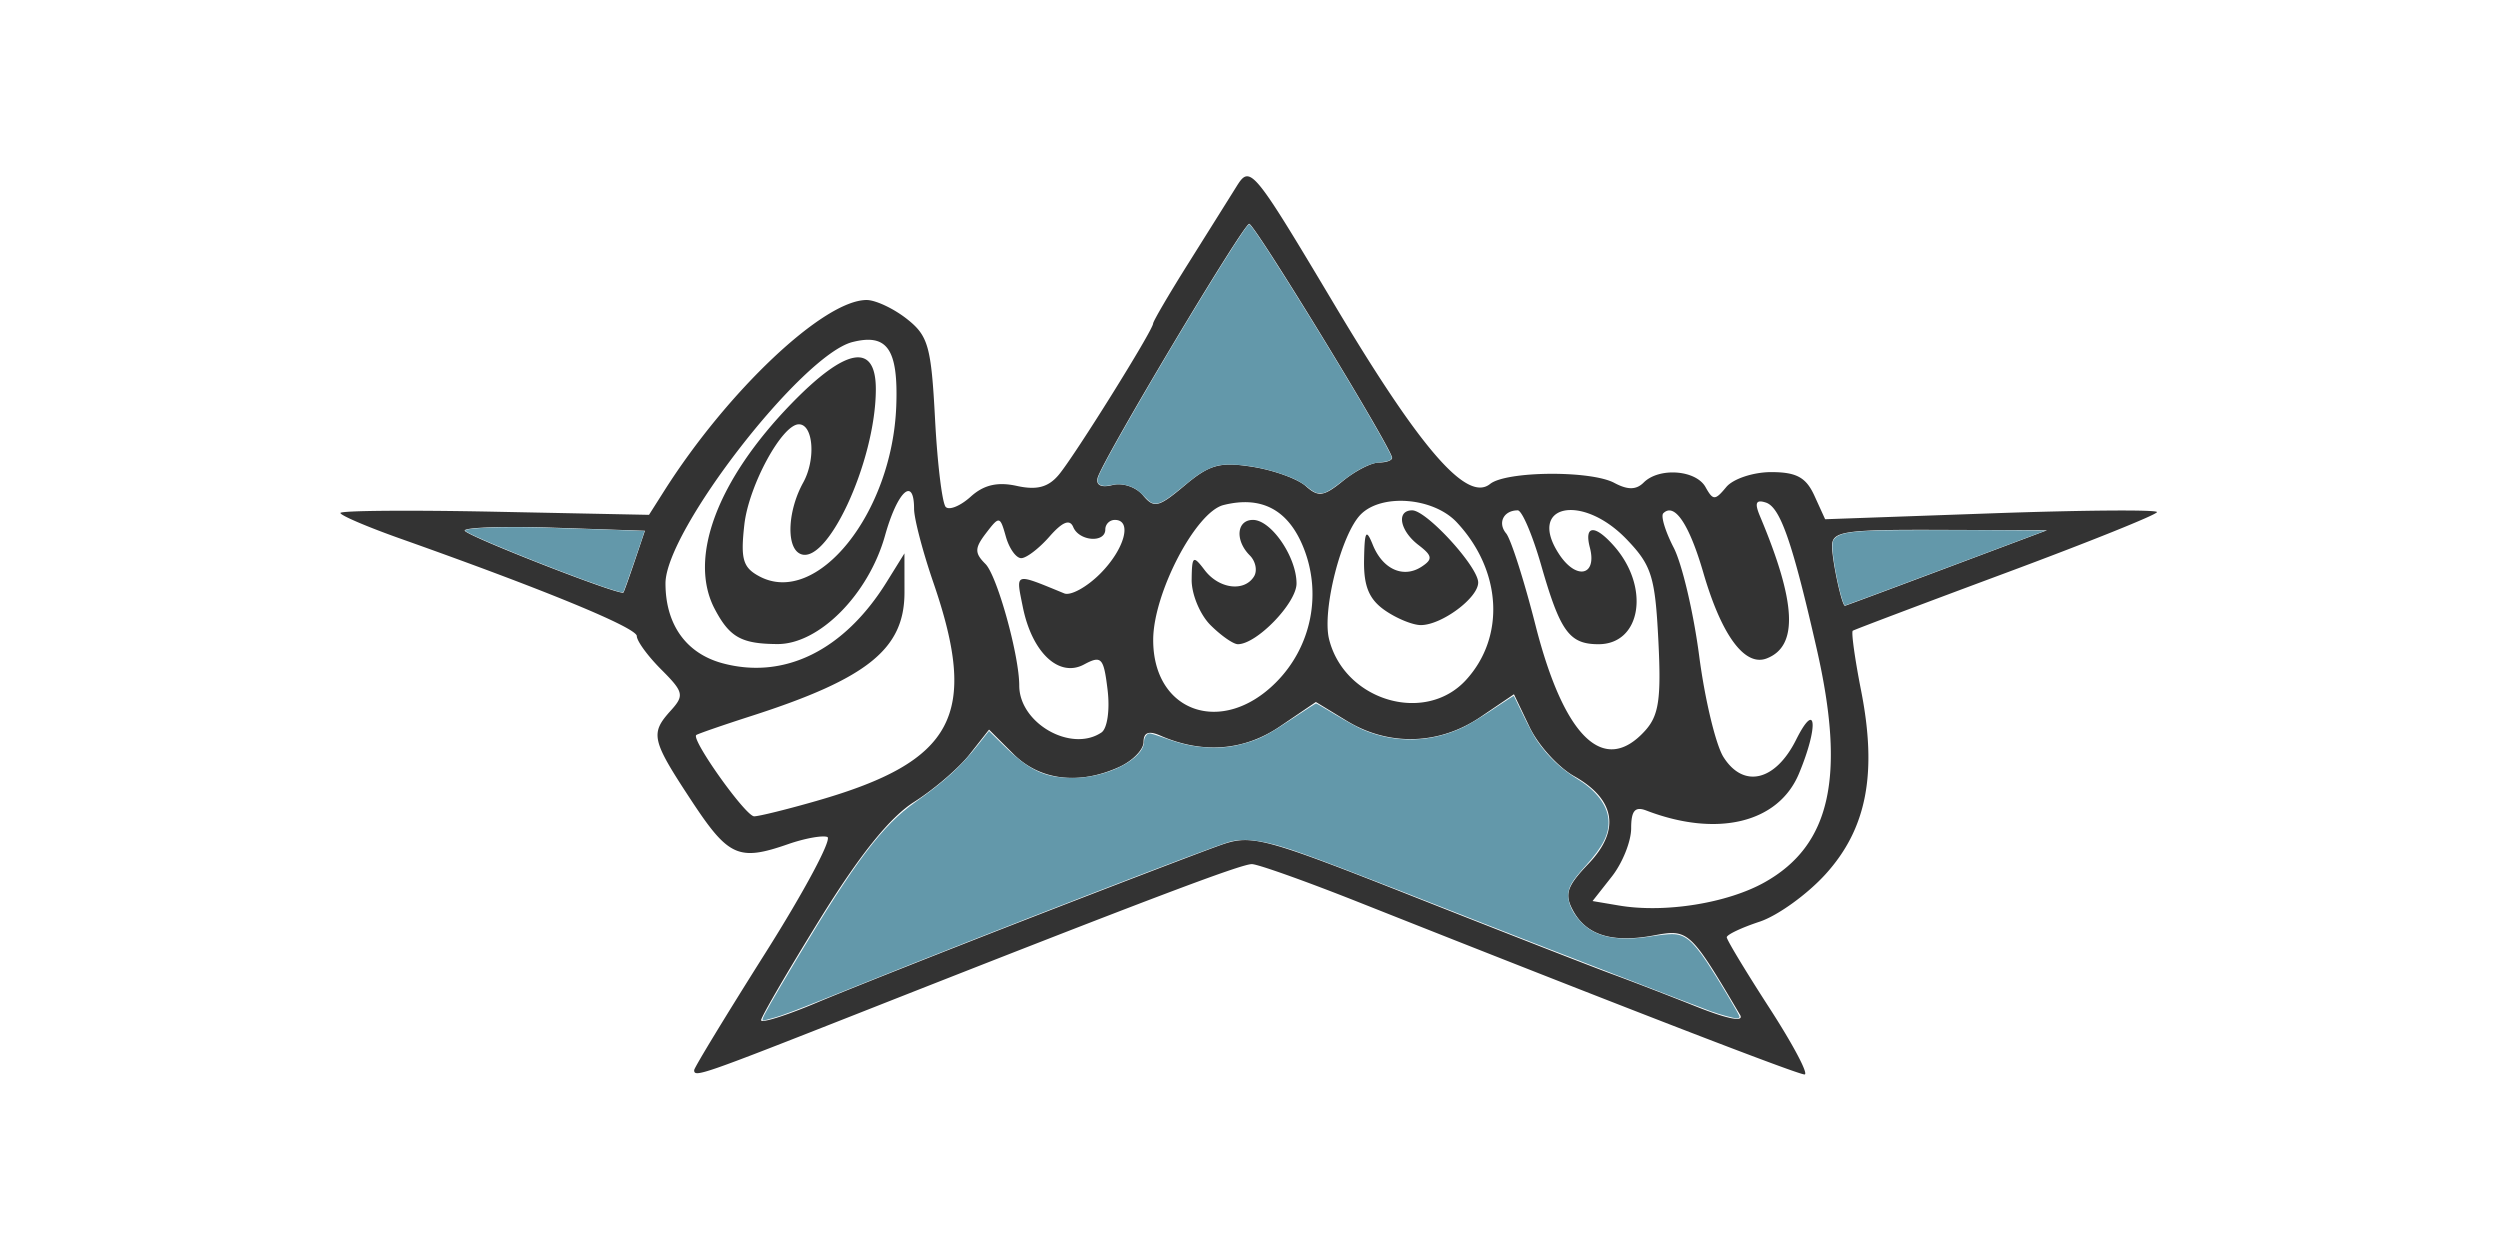 <?xml version="1.0" encoding="UTF-8" standalone="no"?>
<svg
   xmlns:dc="http://purl.org/dc/elements/1.1/"
   xmlns:cc="http://creativecommons.org/ns#"
   xmlns:rdf="http://www.w3.org/1999/02/22-rdf-syntax-ns#"
   xmlns:svg="http://www.w3.org/2000/svg"
   xmlns="http://www.w3.org/2000/svg"
   xmlns:sodipodi="http://sodipodi.sourceforge.net/DTD/sodipodi-0.dtd"
   xmlns:inkscape="http://www.inkscape.org/namespaces/inkscape"
   width="120"
   height="60"
   version="1.1"
   id="svg6"
   sodipodi:docname="groovy-ar21.svg"
   inkscape:version="0.92.3 (2405546, 2018-03-11)">
  <defs
     id="defs10" />
  <sodipodi:namedview
     pagecolor="#ffffff"
     bordercolor="#666666"
     borderopacity="1"
     objecttolerance="10"
     gridtolerance="10"
     guidetolerance="10"
     inkscape:pageopacity="0"
     inkscape:pageshadow="2"
     inkscape:window-width="1920"
     inkscape:window-height="1001"
     id="namedview8"
     showgrid="false"
     inkscape:zoom="0.55206244"
     inkscape:cx="86.040992"
     inkscape:cy="151.7995"
     inkscape:window-x="-9"
     inkscape:window-y="-9"
     inkscape:window-maximized="1"
     inkscape:current-layer="svg6" />
  <g
     id="g824"
     transform="matrix(0.142,0,0,0.142,16.34,43.054)">
    <path
       style="fill:#333333"
       inkscape:connector-curvature="0"
       id="path2"
       d="m 119.58,58.534 c 0,-0.805 10.832,-18.621 24.07,-39.59 13.238,-20.97 22.66,-38.621 20.938,-39.226 -1.722,-0.605 -7.68,0.486 -13.24,2.424 -16.745,5.837 -20.186,4.29 -32.693,-14.702 -13.532,-20.549 -14.017,-22.67 -6.961,-30.466 4.608,-5.093 4.331,-6.28 -3.232,-13.843 -4.55,-4.55 -8.273,-9.643 -8.273,-11.318 0,-2.817 -30.992,-15.59 -79.99,-32.966 C 9.09,-125.093 0,-128.983 0,-129.796 c 0,-0.814 23.47,-1.005 52.157,-0.425 l 52.157,1.055 5.092,-8.03 c 21.516,-33.936 54.01,-64.588 68.467,-64.588 3.01,0 9.121,2.869 13.58,6.376 7.259,5.71 8.256,9.248 9.55,33.892 0.793,15.134 2.423,28.496 3.621,29.694 1.198,1.197 4.998,-0.375 8.444,-3.494 4.402,-3.983 9.035,-5.063 15.568,-3.628 6.768,1.486 10.627,0.469 14.17,-3.736 5.313,-6.306 31.905,-48.937 31.905,-51.148 0,-0.752 5.266,-9.758 11.7,-20.013 6.436,-10.255 13.847,-22.08 16.47,-26.278 4.666,-7.466 5.397,-6.582 33.428,40.398 28.94,48.508 44.517,66.407 52.315,60.118 5.442,-4.389 34,-4.638 41.983,-0.366 4.536,2.428 7.419,2.396 9.925,-0.11 5.2,-5.2 17.65,-4.294 20.904,1.521 2.564,4.582 3.218,4.582 7.02,0 2.306,-2.779 9.136,-5.052 15.178,-5.052 8.539,0 11.793,1.774 14.614,7.964 l 3.629,7.965 56.092,-1.986 c 30.85,-1.092 56.092,-1.287 56.092,-0.433 0,0.855 -22.906,10.072 -50.903,20.484 -27.996,10.412 -51.367,19.243 -51.934,19.625 -0.568,0.382 0.698,9.493 2.814,20.246 5.504,27.98 1.914,46.626 -11.927,61.946 -6.209,6.873 -16.283,14.144 -22.387,16.159 -6.104,2.014 -11.099,4.386 -11.099,5.27 0,0.884 6.516,11.679 14.479,23.988 7.963,12.31 13.283,22.382 11.821,22.382 -2.385,0 -60.47,-22.443 -150.789,-58.261 -17.809,-7.063 -34.027,-12.841 -36.04,-12.841 -3.753,0 -36.166,12.286 -131.224,49.742 -55.125,21.72 -57.292,22.473 -57.292,19.894 z m 113.117,-51.252 c 29.33,-11.395 58.416,-22.531 64.638,-24.746 10.7,-3.81 14.279,-2.855 66.254,17.686 30.218,11.943 60.032,23.576 66.254,25.851 6.221,2.276 19.043,7.221 28.492,10.99 10.775,4.297 16.283,5.331 14.771,2.774 -16.883,-28.56 -17.4,-29.037 -29.1,-26.842 -14.114,2.648 -22.88,-0.068 -27.384,-8.485 -2.921,-5.458 -2.03,-8.128 5.254,-15.73 10.85,-11.324 9.145,-21.742 -4.844,-29.612 -5.368,-3.02 -12.14,-10.483 -15.051,-16.587 l -5.292,-11.096 -11.345,7.699 c -13.945,9.463 -30.95,9.95 -45.148,1.294 l -10.465,-6.38 -12.158,8.263 c -12.175,8.273 -26.191,9.342 -40.438,3.083 -3.925,-1.724 -5.655,-1.054 -5.655,2.19 0,2.572 -3.705,6.363 -8.232,8.426 -13.574,6.185 -26.821,4.543 -35.803,-4.439 l -8.189,-8.19 -6.61,8.404 c -3.635,4.622 -12.05,11.837 -18.698,16.034 -8.23,5.195 -18.417,17.872 -31.916,39.714 -10.906,17.645 -19.828,32.98 -19.828,34.077 0,1.098 8.362,-1.527 18.583,-5.832 10.22,-4.306 42.58,-17.151 71.91,-28.546 z m 248.767,-12.259 c 22.256,-12.508 27.414,-35.648 17.577,-78.843 C 490.819,-119.92 486.715,-131.733 481.846,-133.316 c -3.37,-1.095 -3.887,0.107 -1.989,4.617 12.316,29.257 13,43.946 2.24,48.075 -7.39,2.836 -15.232,-7.79 -21.398,-29.003 -4.776,-16.426 -9.769,-23.829 -13.534,-20.063 -0.902,0.901 0.678,6.12 3.51,11.599 2.834,5.478 6.718,21.974 8.633,36.659 1.915,14.685 5.614,30.06 8.22,34.169 6.772,10.677 17.551,8.104 24.524,-5.854 6.893,-13.8 7.673,-4.608 0.969,11.436 -6.96,16.66 -27.634,21.655 -51.584,12.465 -3.834,-1.471 -5.13,0.051 -5.13,6.02 0,4.395 -2.937,11.723 -6.525,16.285 l -6.525,8.295 8.948,1.512 c 15.45,2.609 36.634,-0.777 49.259,-7.873 z m -320.366,-27.537 c 46.46,-13.355 54.761,-28.93 39.328,-73.788 -3.581,-10.41 -6.512,-21.61 -6.512,-24.886 0,-11.157 -5.612,-6.002 -9.817,9.02 -5.562,19.865 -22.291,36.75 -36.345,36.683 -12.206,-0.059 -16.183,-2.28 -21.224,-11.858 -9.048,-17.189 0.815,-43.568 25.97,-69.463 18.424,-18.966 28.488,-20.684 28.488,-4.862 0,24.673 -17.011,60.995 -25.973,55.456 -4.382,-2.708 -3.671,-14.667 1.417,-23.85 4.328,-7.809 3.449,-19.708 -1.456,-19.708 -5.687,0 -16.945,20.712 -18.433,33.911 -1.315,11.668 -0.493,14.506 5.067,17.48 19.482,10.428 45.005,-21.395 46.29,-57.715 0.676,-19.073 -3.016,-24.441 -14.779,-21.489 -17.118,4.297 -63.234,63.787 -63.234,81.574 0,13.912 6.987,23.697 19.288,27.01 20.914,5.63 41.135,-4.375 55.463,-27.444 l 6.022,-9.696 0.013,13.172 c 0.016,19.074 -12.426,29.128 -51.698,41.768 -9.777,3.147 -18.183,6.055 -18.682,6.462 -1.82,1.486 16.688,27.475 19.567,27.475 1.632,0 11.19,-2.363 21.24,-5.252 z m 279.916,-23.68 c 4.664,-5.153 5.486,-10.751 4.486,-30.548 -1.087,-21.534 -2.277,-25.339 -10.661,-34.09 -15.15,-15.812 -33.861,-11.778 -22.908,4.938 5.822,8.887 12.925,7.369 10.416,-2.226 -1.999,-7.642 1.73,-7.843 8.228,-0.443 12.193,13.886 9.116,33.127 -5.298,33.127 -9.867,0 -12.942,-4.232 -19.374,-26.663 -2.93,-10.22 -6.5,-18.583 -7.931,-18.583 -4.769,0 -6.893,4.208 -3.927,7.782 1.61,1.941 6.072,15.891 9.914,31 9.669,38.026 23.176,51.042 37.055,35.706 z m -183.77,0.604 c 1.989,-1.335 2.899,-7.65 2.078,-14.423 -1.325,-10.927 -2.067,-11.724 -7.973,-8.564 -8.487,4.543 -17.608,-4.063 -20.702,-19.532 -2.347,-11.735 -3.065,-11.505 14.026,-4.502 2.143,0.878 7.596,-2.104 12.12,-6.627 8.273,-8.274 10.997,-18.213 4.99,-18.213 a 3.241,3.241 0 0 0 -3.231,3.232 c 0,4.65 -8.842,3.99 -10.835,-0.808 -1.162,-2.798 -3.638,-1.806 -8.059,3.232 -3.51,4 -7.797,7.272 -9.526,7.272 -1.73,0 -4.066,-3.272 -5.191,-7.272 -1.972,-7.008 -2.214,-7.052 -6.678,-1.221 -3.91,5.108 -3.945,6.735 -0.224,10.456 3.94,3.94 11.426,30.871 11.426,41.108 0,12.728 17.53,22.738 27.778,15.862 z m 58.942,-16.876 a 42.224,42.224 0 0 0 9.13,-46.183 c -5.17,-12.374 -14.145,-17.005 -26.8,-13.83 -9.402,2.36 -23.722,29.777 -23.773,45.516 -0.08,24.53 23.25,32.69 41.443,14.497 z m -22.083,-19.433 c -3.555,-3.555 -6.418,-10.463 -6.361,-15.351 0.093,-8.08 0.493,-8.374 4.396,-3.232 4.825,6.356 13.398,7.457 16.682,2.142 1.195,-1.932 0.553,-5.132 -1.425,-7.11 -5.081,-5.081 -4.465,-12 1.068,-12 6.152,0 14.727,12.515 14.727,21.492 0,6.607 -13.444,20.523 -19.827,20.523 -1.538,0 -5.705,-2.909 -9.26,-6.464 z m 86.349,18.584 c 13.41,-14.603 12.104,-37.098 -3.098,-53.327 -7.851,-8.38 -25.293,-9.825 -32.432,-2.686 -6.588,6.587 -13.165,32.493 -10.722,42.228 5.212,20.763 32.4,28.867 46.252,13.785 z m -27.456,-23.615 c -5.306,-3.716 -7.13,-8.15 -6.978,-16.967 0.17,-9.86 0.684,-10.75 2.962,-5.114 3.345,8.28 10.362,11.407 16.518,7.36 3.817,-2.51 3.639,-3.695 -1.101,-7.329 -6.322,-4.845 -7.555,-11.701 -2.105,-11.701 4.874,0 22.304,19.066 22.304,24.397 0,5.204 -12.377,14.385 -19.391,14.385 -2.764,0 -8.258,-2.264 -12.209,-5.03 z M 542.96,-111.219 l 33.935,-12.736 -36.359,-0.132 c -32.54,-0.117 -36.354,0.463 -36.315,5.525 0.04,5.128 3.331,20.284 4.373,20.14 0.237,-0.033 15.702,-5.791 34.366,-12.797 z m -443.494,-2.28 3.468,-10.288 -30.467,-1.024 c -16.757,-0.563 -30.464,-0.132 -30.46,0.958 0.006,1.596 52.507,22.108 53.662,20.966 0.18,-0.178 1.89,-4.954 3.797,-10.612 z m 208.909,-31.887 c 7.167,1.146 15.25,4.08 17.962,6.519 4.213,3.787 6.046,3.53 12.562,-1.77 4.197,-3.413 9.65,-6.205 12.12,-6.205 2.47,0 4.49,-0.713 4.49,-1.585 0,-3.009 -46.54,-79.212 -48.315,-79.11 -2.085,0.122 -49.786,80.089 -51.254,85.925 -0.617,2.45 1.318,3.354 5.073,2.372 3.339,-0.873 7.955,0.683 10.258,3.458 3.735,4.501 5.26,4.142 14.13,-3.32 8.427,-7.091 11.931,-8.05 22.974,-6.284 z" />
    <path
       style="fill:#6398aa"
       inkscape:connector-curvature="0"
       id="path4"
       d="m 274.15,-133.278 c -0.502,-0.233 -1.119,-0.768 -2.529,-2.19 -1.911,-1.93 -2.671,-2.49 -4.26,-3.147 -2.089,-0.862 -4.356,-1.094 -6.483,-0.664 -1.898,0.384 -2.424,0.426 -3.282,0.258 -1.433,-0.28 -1.942,-1.149 -1.536,-2.622 0.505,-1.837 4.337,-8.943 12.009,-22.274 15.583,-27.08 36.536,-61.221 38.85,-63.307 0.257,-0.231 0.265,-0.231 0.523,0 1.377,1.236 9.476,13.726 20.54,31.678 14.967,24.285 27.411,45.644 27.411,47.048 0,0.857 -1.316,1.372 -4.086,1.598 -3.442,0.282 -7.425,2.302 -12.869,6.53 -2.587,2.009 -3.69,2.76 -4.95,3.364 -1.05,0.504 -1.137,0.525 -2.269,0.525 -1.113,0 -1.226,-0.025 -2.096,-0.462 -0.512,-0.257 -1.505,-0.949 -2.242,-1.563 -2.178,-1.816 -4.799,-3.136 -9.072,-4.571 -5.43,-1.824 -11.244,-2.919 -16.195,-3.05 -3.91,-0.102 -5.712,0.249 -8.676,1.69 -2.42,1.177 -3.586,2.013 -9.125,6.542 -5.634,4.606 -7.634,5.562 -9.664,4.617 z m -180.909,29.859 c -10.159,-2.96 -45.503,-16.919 -50.45,-19.924 -0.684,-0.415 -0.739,-0.478 -0.544,-0.62 1.132,-0.828 12.338,-1.24 25.004,-0.92 5.051,0.129 35.501,1.134 35.551,1.175 0.1,0.081 -6.522,19.288 -7.03,20.394 -0.213,0.462 -0.651,0.444 -2.53,-0.104 z m 415.057,4.572 C 506.911,-101.56 504.41,-113.817 504.337,-118.255 c -0.029,-1.724 0.186,-2.428 0.96,-3.141 1.774,-1.635 5.38,-2.223 15.29,-2.494 5.004,-0.137 28.102,-0.158 44.412,-0.04 l 11.428,0.081 -27.517,10.315 c -25.093,9.405 -39.685,14.841 -40.225,14.985 -0.135,0.036 -0.27,-0.068 -0.387,-0.298 z m -365.606,140.204 c 0,-0.77 3.269,-6.533 11.554,-20.367 19.85,-33.146 28.927,-45.16 40.073,-53.044 9.97,-7.054 15.302,-11.93 21.245,-19.43 l 3.664,-4.625 4.94,4.856 c 8.648,8.502 13.861,10.967 23.297,11.014 11.54,0.059 24.179,-6.388 24.179,-12.333 0,-1.34 0.954,-2.722 1.878,-2.722 0.392,0 2.617,0.684 4.946,1.52 6.07,2.177 9.63,2.965 14.609,3.231 4.94,0.264 8.548,-0.17 13.358,-1.608 4.726,-1.413 7.447,-2.86 15.599,-8.29 4.107,-2.735 7.599,-4.974 7.76,-4.974 0.16,0 3.125,1.719 6.588,3.82 3.464,2.1 7.626,4.381 9.249,5.067 11.068,4.68 23.024,4.374 33.971,-0.867 1.958,-0.938 6.568,-3.73 10.245,-6.207 3.676,-2.477 6.736,-4.446 6.799,-4.376 0.063,0.07 1.456,2.92 3.095,6.335 1.64,3.415 3.7,7.267 4.577,8.56 3.8,5.595 8.176,9.751 14.083,13.374 6.082,3.73 9.832,8.687 10.22,13.505 0.383,4.78 -1.704,9.02 -7.723,15.688 -4.697,5.204 -5.873,7.235 -5.86,10.125 0.011,2.892 1.7,6.228 4.669,9.223 4.805,4.849 12.346,6.288 23.435,4.474 2.474,-0.405 5.595,-0.738 6.935,-0.74 4.286,-0.006 6.903,2.096 11.893,9.549 3.443,5.143 10.974,17.755 10.974,18.378 0,0.324 -0.352,0.552 -0.851,0.552 -1.051,0 -5.624,-1.244 -8.933,-2.43 -4.348,-1.559 -57.272,-22.005 -74.747,-28.878 -46.664,-18.351 -62.028,-24.212 -69.537,-26.525 -8.114,-2.499 -13.64,-3.085 -18.127,-1.923 -5.58,1.446 -81.72,30.87 -126.132,48.742 -21.931,8.826 -24.678,9.876 -28.781,11.002 -3.263,0.895 -3.144,0.883 -3.144,0.324 z" />
  </g>
</svg>
